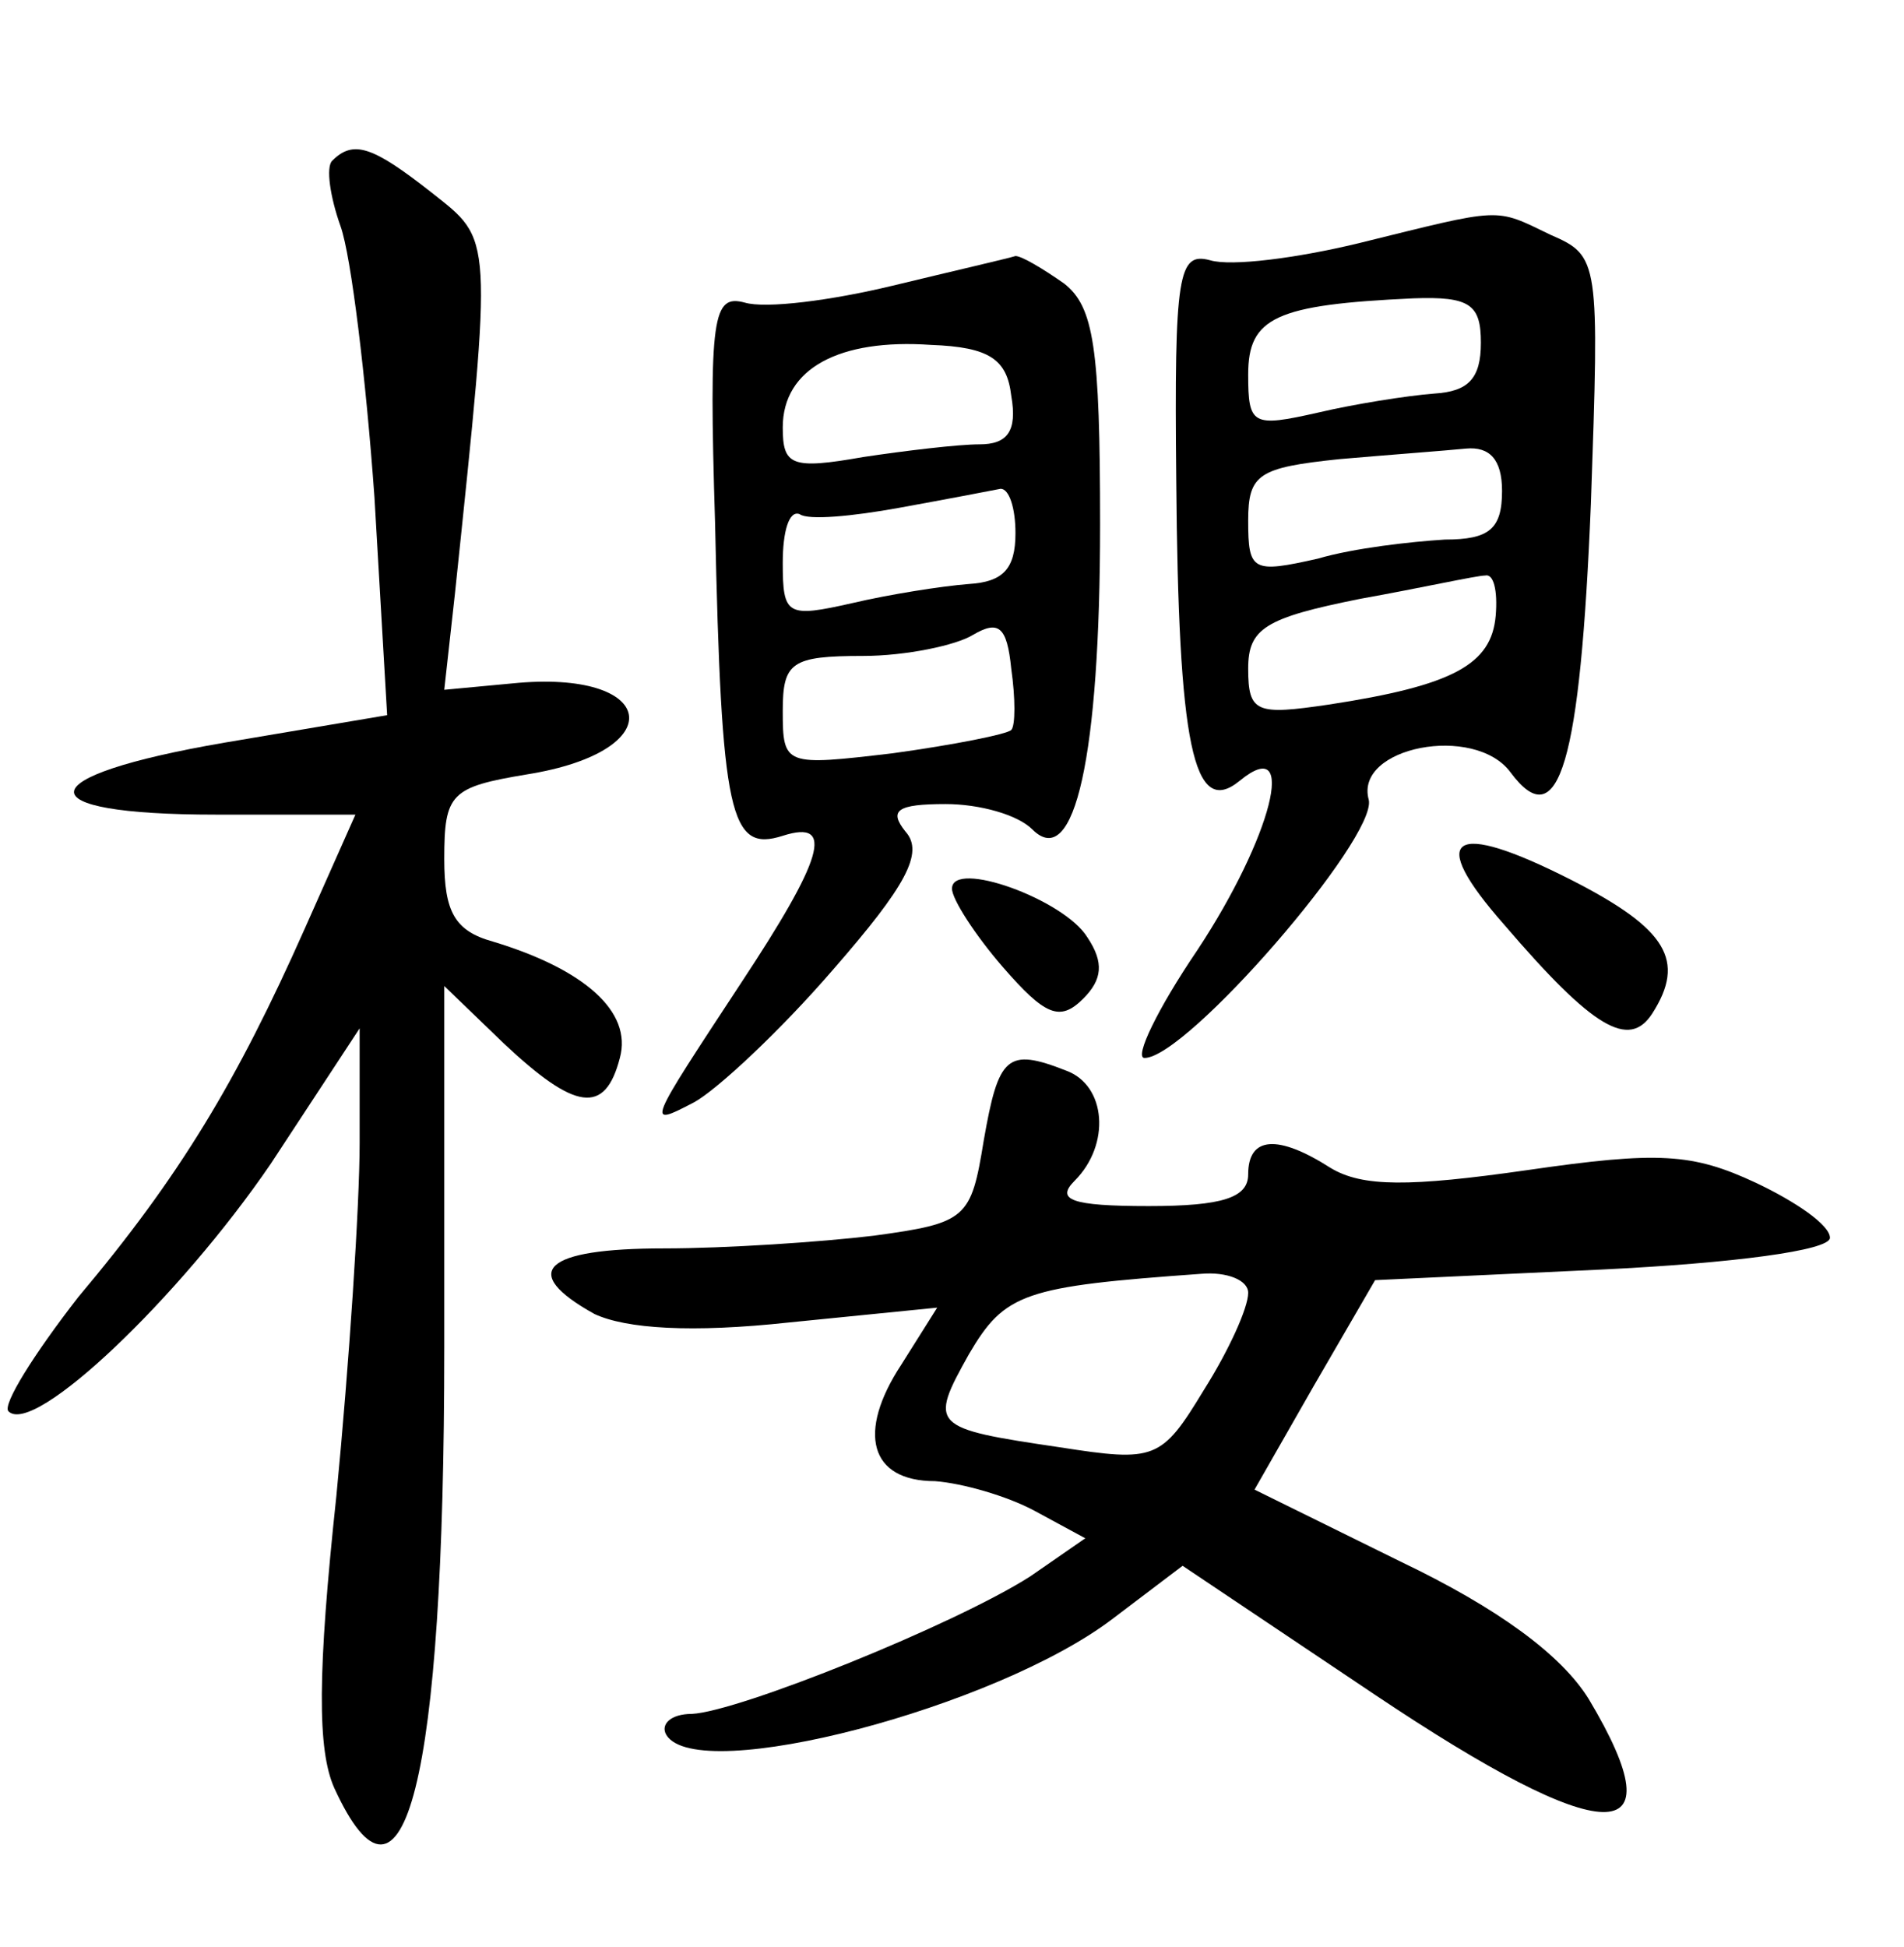 <?xml version="1.0" standalone="no"?>
<!DOCTYPE svg PUBLIC "-//W3C//DTD SVG 20010904//EN"
 "http://www.w3.org/TR/2001/REC-SVG-20010904/DTD/svg10.dtd">
<svg version="1.0" xmlns="http://www.w3.org/2000/svg"
 width="90pt" height="92pt" viewBox="0 0 90 92"
 preserveAspectRatio="xMidYMid meet">
<g transform="translate(0,92) scale(0.1,-0.1)"
fill="#000000" stroke="none">
<path d="M157 844 c-3 -3 -1 -17 4 -31 5 -14 12 -72 16 -128 l6 -103 -77 -13
c-93 -16 -95 -34 -4 -34 l66 0 -24 -54 c-32 -72 -59 -117 -107 -174 -21 -27
-36 -51 -33 -54 12 -12 81 54 124 117 l42 64 0 -54 c0 -30 -5 -105 -11 -167
-9 -84 -9 -120 -1 -138 33 -72 52 3 52 208 l0 171 28 -27 c34 -32 48 -34 55
-7 6 22 -17 42 -60 55 -18 5 -23 14 -23 39 0 31 3 34 39 40 69 11 62 50 -7 43
l-32 -3 5 45 c18 172 18 167 -11 190 -28 22 -37 25 -47 15z"/>
<path d="M642 805 c-29 -7 -60 -11 -70 -8 -15 4 -17 -6 -16 -104 1 -125 8
-160 30 -142 28 23 15 -27 -20 -80 -19 -28 -30 -51 -25 -51 20 0 110 104 106
122 -7 25 50 36 67 13 23 -31 33 5 38 127 4 115 4 117 -19 127 -27 13 -22 13
-91 -4z m58 -47 c0 -17 -6 -23 -22 -24 -13 -1 -38 -5 -55 -9 -31 -7 -33 -6
-33 18 0 27 13 33 78 36 27 1 32 -3 32 -21z m10 -70 c0 -18 -6 -23 -27 -23
-16 -1 -43 -4 -60 -9 -31 -7 -33 -6 -33 18 0 22 5 25 43 29 23 2 50 4 60 5 11
1 17 -5 17 -20z m-3 -59 c-2 -23 -20 -33 -79 -42 -34 -5 -38 -4 -38 17 0 19 8
24 53 33 28 5 55 11 59 11 4 1 6 -7 5 -19z"/>
<path d="M422 785 c-29 -7 -60 -11 -70 -8 -15 4 -17 -6 -14 -104 3 -139 7
-156 32 -148 25 8 19 -11 -20 -70 -44 -67 -45 -68 -22 -56 11 6 41 34 66 63
34 39 43 55 34 65 -8 10 -4 13 19 13 16 0 34 -5 41 -12 20 -20 32 35 32 144 0
84 -3 103 -17 114 -10 7 -20 13 -23 13 -3 -1 -29 -7 -58 -14z m56 -52 c3 -17
-2 -23 -15 -23 -10 0 -35 -3 -55 -6 -34 -6 -38 -4 -38 14 0 28 27 42 70 39 28
-1 36 -7 38 -24z m2 -65 c0 -17 -6 -23 -22 -24 -13 -1 -38 -5 -55 -9 -31 -7
-33 -6 -33 19 0 15 3 25 8 23 4 -3 25 -1 47 3 22 4 43 8 48 9 4 0 7 -9 7 -21z
m-2 -93 c-2 -2 -27 -7 -56 -11 -51 -6 -52 -6 -52 20 0 23 4 26 38 26 20 0 44
5 52 10 12 7 16 4 18 -16 2 -14 2 -27 0 -29z"/>
<path d="M711 483 c42 -49 59 -59 70 -42 16 25 7 40 -38 63 -57 29 -69 21 -32
-21z"/>
<path d="M450 500 c0 -5 11 -22 24 -37 20 -23 27 -26 38 -15 9 9 10 17 2 29
-11 18 -64 37 -64 23z"/>
<path d="M465 381 c-6 -37 -8 -39 -52 -45 -25 -3 -70 -6 -99 -6 -57 0 -69 -11
-33 -31 15 -7 46 -9 92 -4 l70 7 -17 -27 c-21 -32 -15 -55 16 -55 13 -1 34 -7
47 -14 l24 -13 -26 -18 c-36 -23 -138 -64 -160 -65 -10 0 -15 -5 -12 -10 15
-24 156 13 211 55 l33 25 91 -61 c109 -73 144 -74 101 -2 -13 21 -43 43 -89
65 l-69 34 28 49 29 50 107 5 c62 3 108 9 108 15 0 6 -16 17 -35 26 -30 14
-46 15 -108 6 -56 -8 -78 -8 -93 1 -25 16 -39 15 -39 -3 0 -11 -12 -15 -47
-15 -37 0 -44 3 -35 12 17 17 15 45 -4 52 -28 11 -32 7 -39 -33z m125 -72 c0
-7 -9 -27 -21 -46 -20 -33 -23 -34 -68 -27 -61 9 -62 10 -43 44 17 29 26 32
110 38 12 1 22 -3 22 -9z"/>
</g>
</svg>
